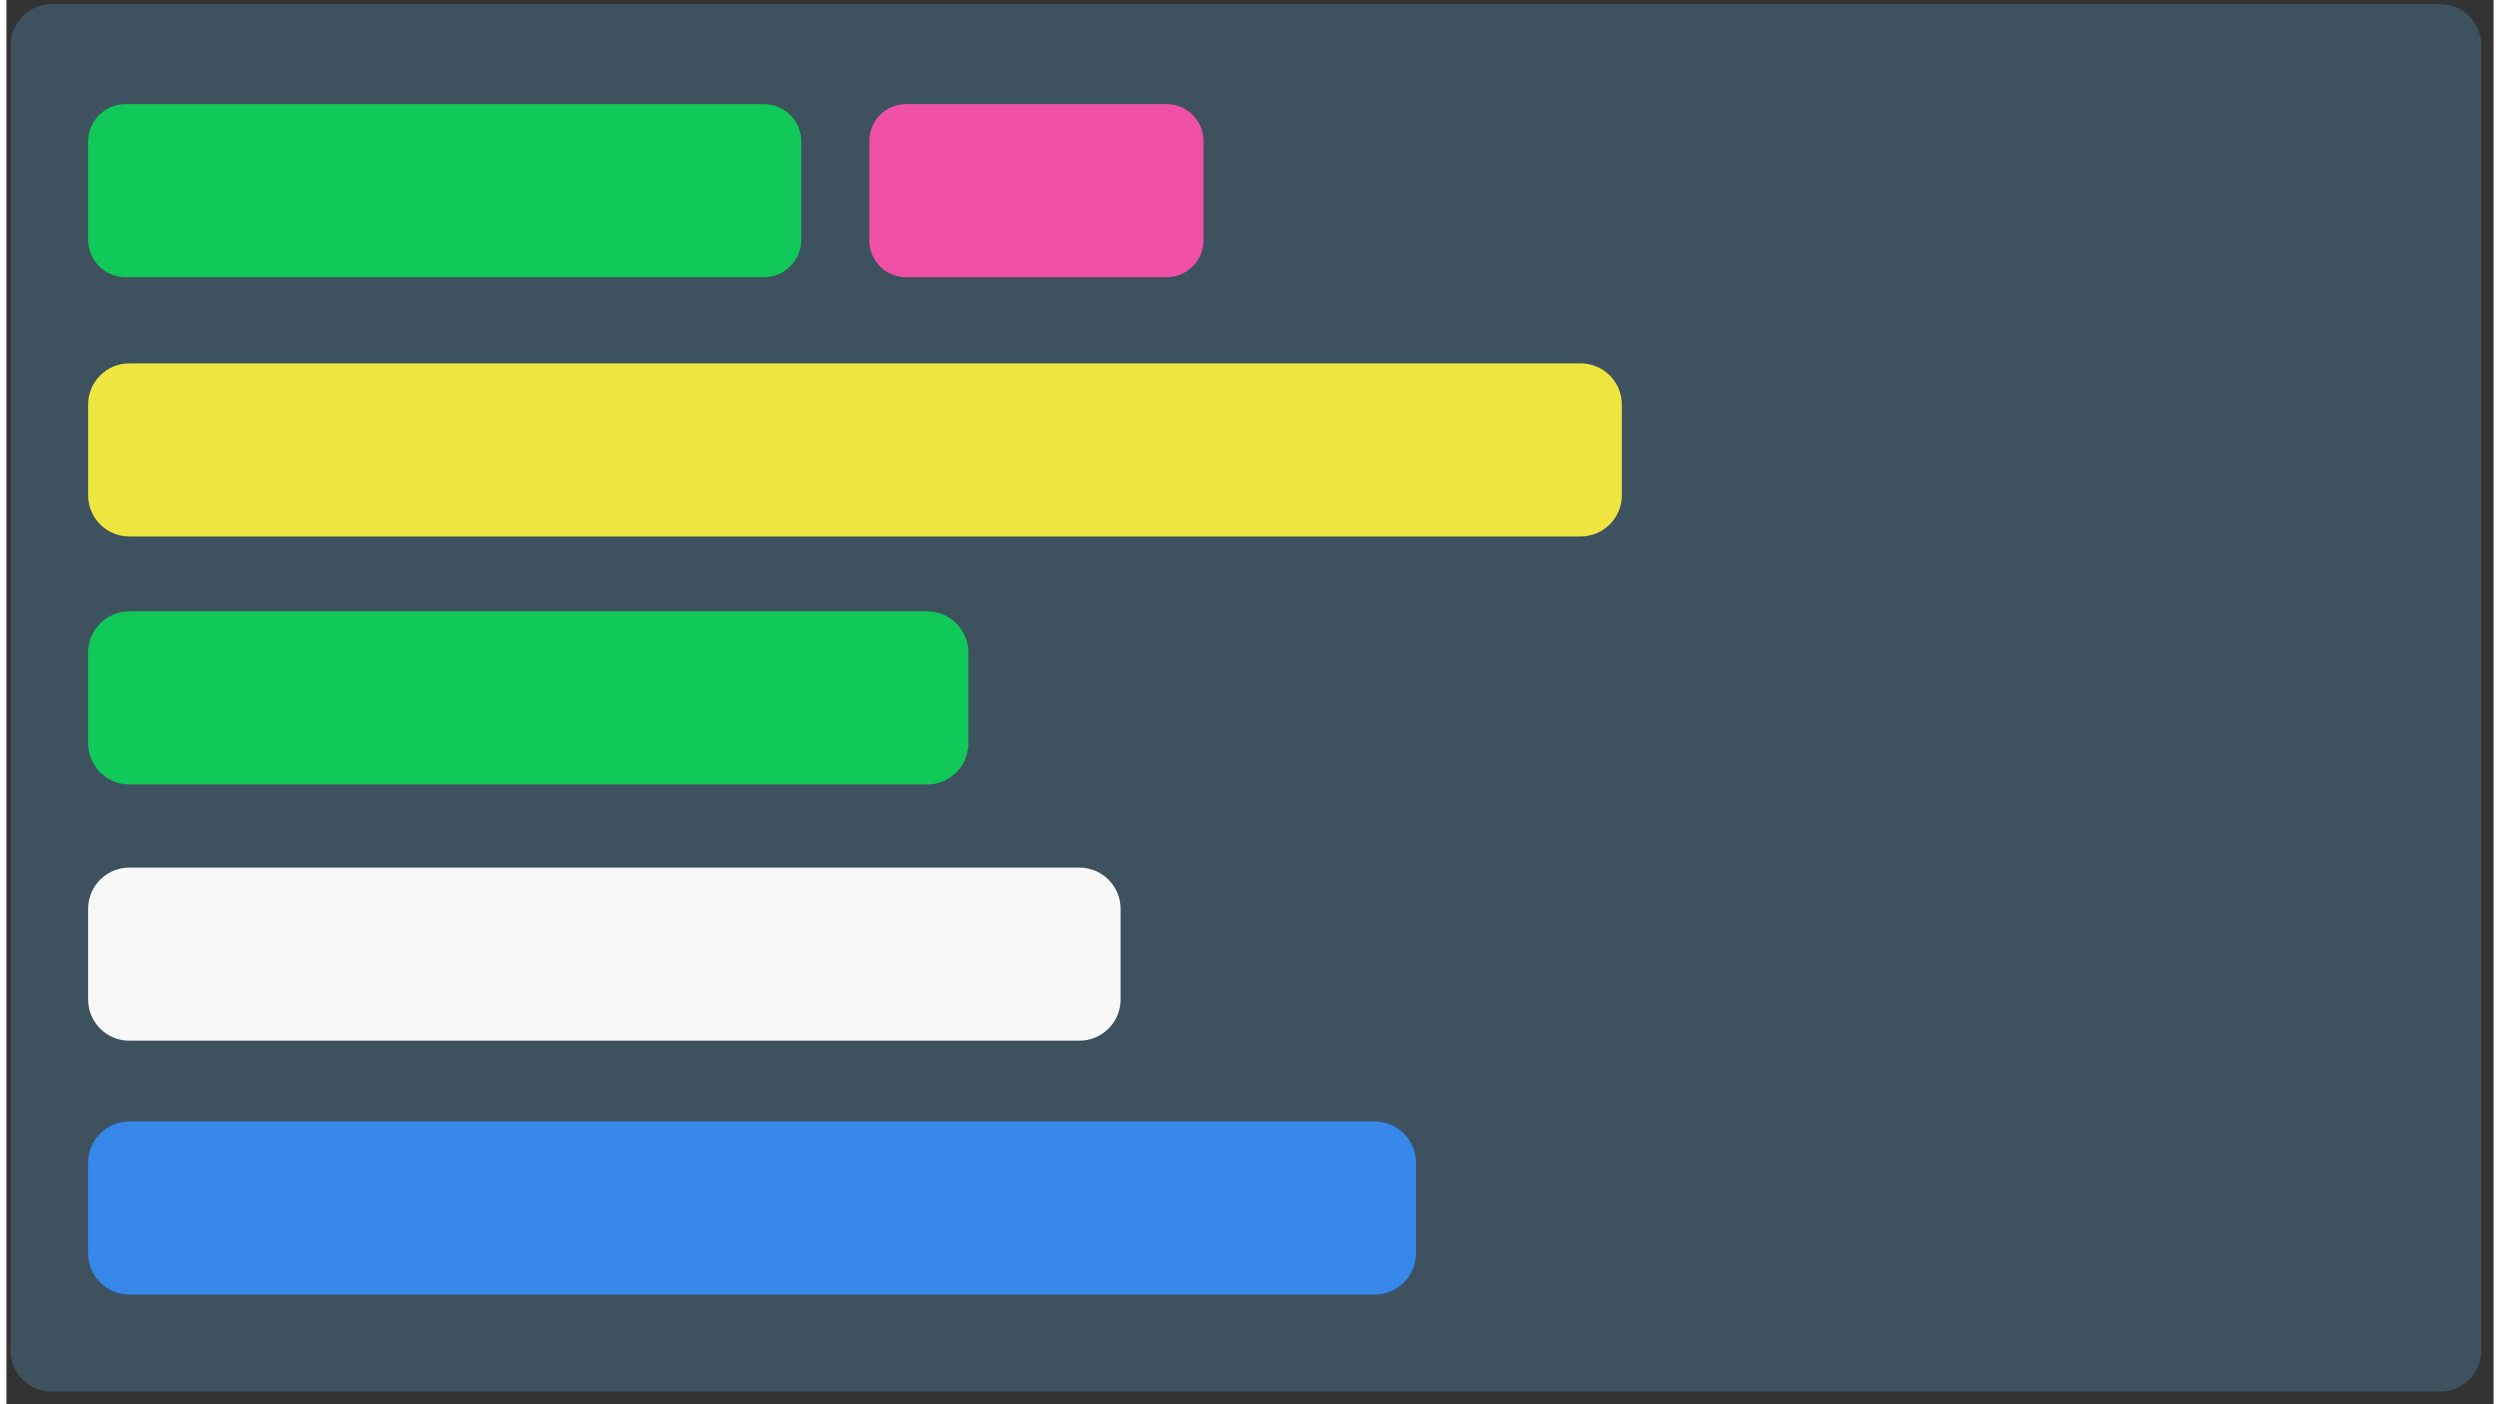 <?xml version="1.0" encoding="UTF-8" standalone="no"?>
<!DOCTYPE svg PUBLIC "-//W3C//DTD SVG 1.1//EN" "http://www.w3.org/Graphics/SVG/1.1/DTD/svg11.dtd">
<svg version="1.1" xmlns="http://www.w3.org/2000/svg" xmlns:xlink="http://www.w3.org/1999/xlink" preserveAspectRatio="xMidYMid meet" viewBox="19 176.254 604 340.957" width="600" height="336.96"><rect x="19" y="176.254" width="604" height="340.957" fill="#333333" stroke="none"/><defs><path d="M610 177.25C615.52 177.25 620 181.73 620 187.25C620 252.64 620 438.82 620 504.21C620 509.73 615.52 514.21 610 514.21C492 514.21 148 514.21 30 514.21C24.48 514.21 20 509.73 20 504.21C20 438.82 20 252.64 20 187.25C20 181.73 24.48 177.25 30 177.25C148 177.25 492 177.25 610 177.25Z" id="ciNZMOILq"></path><path d="M242.61 324.72C248.13 324.72 252.61 329.19 252.61 334.72C252.61 341.12 252.61 350.34 252.61 356.75C252.61 362.27 248.13 366.75 242.61 366.75C201.86 366.75 89.59 366.75 48.84 366.75C43.32 366.75 38.84 362.27 38.84 356.75C38.84 350.34 38.84 341.12 38.84 334.72C38.84 329.19 43.32 324.72 48.84 324.72C89.59 324.72 201.86 324.72 242.61 324.72Z" id="a1oocYZmyu"></path><path d="M401.3 264.5C406.83 264.5 411.3 268.98 411.3 274.5C411.3 280.91 411.3 290.12 411.3 296.53C411.3 302.05 406.83 306.53 401.3 306.53C328.81 306.53 121.33 306.53 48.84 306.53C43.32 306.53 38.84 302.05 38.84 296.53C38.84 290.12 38.84 280.91 38.84 274.5C38.84 268.98 43.32 264.5 48.84 264.5C121.33 264.5 328.81 264.5 401.3 264.5Z" id="b4zrO7SGG"></path><path d="M279.57 386.95C285.09 386.95 289.57 391.43 289.57 396.95C289.57 403.36 289.57 412.57 289.57 418.98C289.57 424.5 285.09 428.98 279.57 428.98C231.42 428.98 96.99 428.98 48.84 428.98C43.32 428.98 38.84 424.5 38.84 418.98C38.84 412.57 38.84 403.36 38.84 396.95C38.84 391.43 43.32 386.95 48.84 386.95C96.99 386.95 231.42 386.95 279.57 386.95Z" id="bpMGHc3Ci"></path><path d="M351.3 448.6C356.83 448.6 361.3 453.08 361.3 458.6C361.3 465.01 361.3 474.22 361.3 480.63C361.3 486.15 356.83 490.63 351.3 490.63C288.81 490.63 111.33 490.63 48.84 490.63C43.32 490.63 38.84 486.15 38.84 480.63C38.84 474.22 38.84 465.01 38.84 458.6C38.84 453.08 43.32 448.6 48.84 448.6C111.33 448.6 288.81 448.6 351.3 448.6Z" id="a19pLAmkr"></path><path d="M202.94 201.54C207.96 201.54 212.03 205.61 212.03 210.63C212.03 217.22 212.03 227.9 212.03 234.49C212.03 239.5 207.96 243.57 202.94 243.57C170.12 243.57 80.75 243.57 47.93 243.57C42.91 243.57 38.84 239.5 38.84 234.49C38.84 227.9 38.84 217.22 38.84 210.63C38.84 205.61 42.91 201.54 47.93 201.54C80.75 201.54 170.12 201.54 202.94 201.54Z" id="b5B9cSF6Gx"></path><path d="M300.76 201.54C305.7 201.54 309.71 205.55 309.71 210.49C309.71 217.11 309.71 228.01 309.71 234.62C309.71 239.57 305.7 243.57 300.76 243.57C286.32 243.57 251.94 243.57 237.5 243.57C232.56 243.57 228.55 239.57 228.55 234.62C228.55 228.01 228.55 217.11 228.55 210.49C228.55 205.55 232.56 201.54 237.5 201.54C251.94 201.54 286.32 201.54 300.76 201.54Z" id="cfD9TlFlW"></path></defs><g><g><use xlink:href="#ciNZMOILq" opacity="1" fill="#3d515f" fill-opacity="1"></use></g><g><use xlink:href="#a1oocYZmyu" opacity="1" fill="#11c959" fill-opacity="1"></use></g><g><use xlink:href="#b4zrO7SGG" opacity="1" fill="#efe541" fill-opacity="1"></use></g><g><use xlink:href="#bpMGHc3Ci" opacity="1" fill="#f8f8f8" fill-opacity="1"></use></g><g><use xlink:href="#a19pLAmkr" opacity="1" fill="#3888ec" fill-opacity="1"></use></g><g><use xlink:href="#b5B9cSF6Gx" opacity="1" fill="#11c959" fill-opacity="1"></use></g><g><use xlink:href="#cfD9TlFlW" opacity="1" fill="#f051a7" fill-opacity="1"></use></g></g></svg>
